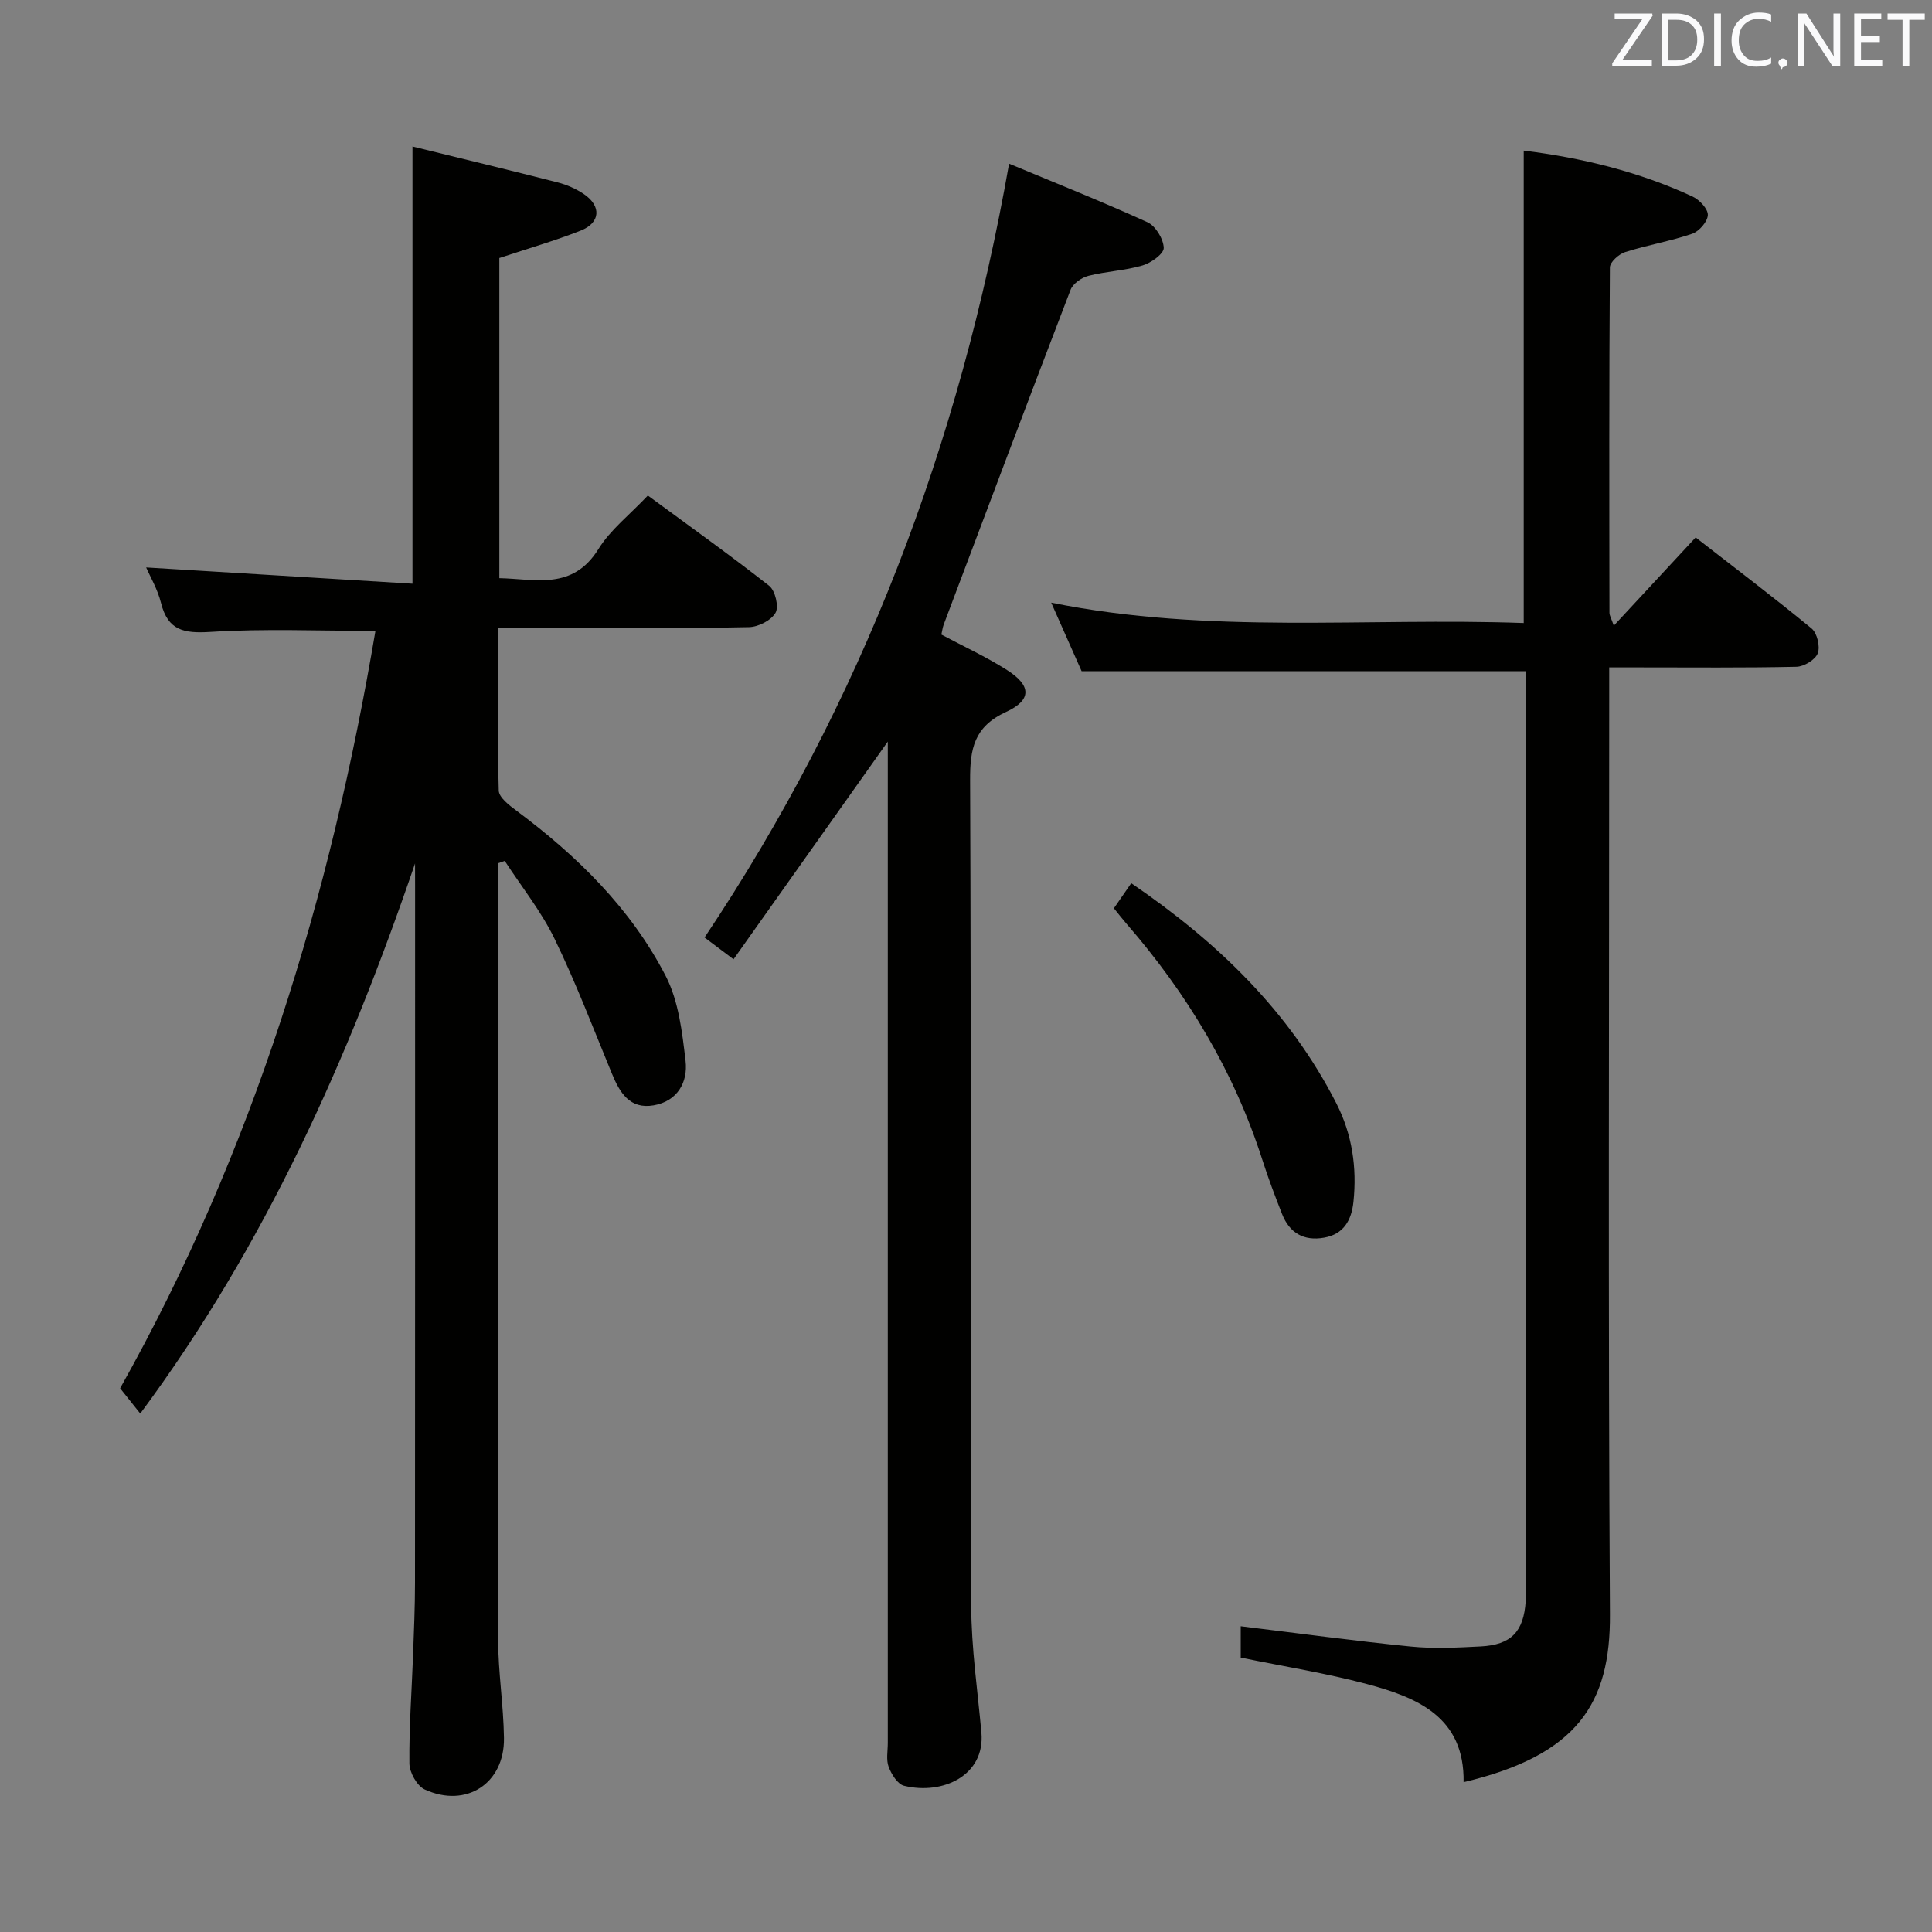 <svg enable-background="new 0 0 400 400" viewBox="0 0 400 400" xmlns="http://www.w3.org/2000/svg"><rect x="0" y="0" width="400" height="400" fill="#808080" stroke="none"/><path d="m85.93 178.77c-13.84 40.55-31.03 79.05-56.89 113.89-1.53-1.92-2.82-3.55-4.17-5.23 27.58-49.1 43.58-101.87 52.86-156.81-11.6 0-22.93-.5-34.18.21-5.47.34-8.79-.28-10.22-6.01-.7-2.84-2.26-5.46-3.07-7.34 18.19 1.11 36.52 2.23 55.14 3.37 0-30.61 0-60.12 0-90.52 10.17 2.5 20.15 4.9 30.08 7.44 1.9.49 3.81 1.33 5.43 2.43 3.64 2.48 3.42 5.92-.68 7.54-5.36 2.12-10.92 3.71-16.85 5.68v66.28c7.41.14 15.15 2.61 20.52-6.03 2.49-4.01 6.48-7.1 10.23-11.08 8.45 6.22 16.94 12.27 25.13 18.7 1.24.98 2.03 4.31 1.31 5.57-.89 1.57-3.56 2.94-5.49 2.98-12.16.26-24.33.13-36.49.13-4.97 0-9.94 0-15.5 0 0 11.49-.14 22.6.17 33.7.04 1.45 2.2 3.09 3.7 4.2 12.56 9.36 23.64 20.22 30.86 34.18 2.69 5.21 3.42 11.63 4.12 17.61.51 4.4-1.68 8.34-6.62 9.19-4.93.85-7.01-2.63-8.63-6.57-3.86-9.35-7.46-18.84-11.88-27.92-2.77-5.7-6.83-10.77-10.31-16.12-.48.17-.95.33-1.43.5v4.73c0 52-.05 103.99.06 155.99.01 6.8 1.12 13.59 1.21 20.39.13 9.4-7.82 14.58-16.4 10.65-1.6-.73-3.16-3.53-3.18-5.39-.08-7.47.48-14.95.76-22.42.18-4.99.4-9.99.4-14.98.03-48 .02-95.99.02-143.99-.01-1.63-.01-3.29-.01-4.95z" fill="#010100"/><path d="m316 138.97c-30.81 0-61.05 0-92.06 0-1.71-3.86-3.84-8.65-6.3-14.2 32.75 6.63 65.2 3.04 97.83 4.22 0-32.77 0-65.12 0-97.81 12 1.49 23.8 4.34 34.95 9.51 1.43.66 3.22 2.56 3.17 3.83-.05 1.37-1.81 3.39-3.25 3.88-4.53 1.54-9.3 2.34-13.87 3.79-1.31.42-3.15 2.08-3.16 3.18-.17 23.83-.13 47.66-.09 71.49 0 .58.38 1.16.9 2.68 5.82-6.28 11.18-12.05 16.95-18.27 8.13 6.32 16.19 12.42 23.99 18.84 1.16.95 1.82 3.74 1.29 5.14-.5 1.34-2.84 2.76-4.4 2.8-10.83.24-21.66.13-32.49.13-1.82 0-3.63 0-6.29 0v6.57c0 63.16-.24 126.31.15 189.47.12 18.45-6.7 29.17-30.3 34.76.21-13.51-9.59-17.54-20.07-20.33-8.46-2.25-17.15-3.63-26.07-5.46 0-2 0-4.4 0-6.49 11.89 1.45 23.51 3.03 35.18 4.2 4.78.48 9.67.23 14.48-.02 6.34-.33 8.92-3.05 9.34-9.39.13-1.99.1-4 .1-6 0-60.49 0-120.98 0-181.47.02-1.79.02-3.58.02-5.05z" fill="#010100"/><path d="m208.92 33.89c9.45 3.94 19.16 7.8 28.65 12.12 1.68.77 3.31 3.46 3.37 5.31.04 1.21-2.62 3.12-4.39 3.64-3.63 1.07-7.53 1.21-11.21 2.15-1.41.36-3.2 1.61-3.69 2.89-8.86 23.07-17.55 46.2-26.27 69.32-.23.61-.3 1.28-.48 2.06 4.57 2.44 9.26 4.59 13.58 7.34 5.04 3.2 5.21 6.19-.19 8.68-6.62 3.05-7.47 7.62-7.44 14.12.24 56.98.04 113.97.23 170.95.03 8.75 1.32 17.51 2.11 26.25.79 8.84-7.96 12.97-16.01 11.01-1.34-.32-2.61-2.38-3.19-3.91-.55-1.47-.18-3.29-.18-4.95 0-67.15 0-134.29 0-201.44 0-1.77 0-3.54 0-5.89-10.82 15.28-21.23 29.96-31.94 45.07-2.36-1.77-4.14-3.11-6-4.51 32.63-48.77 52.78-102.04 63.05-160.21z" fill="#010100"/><path d="m230.62 188.05c1.21-1.75 2.33-3.36 3.59-5.19 17.77 12.12 32.71 26.44 42.48 45.6 3.26 6.4 4.27 13.24 3.53 20.35-.4 3.8-1.99 6.72-6.1 7.44-4.2.74-7.15-.99-8.69-4.92-1.45-3.69-2.86-7.41-4.07-11.19-5.88-18.33-15.58-34.45-28.15-48.91-.86-.99-1.65-2.02-2.59-3.18z" fill="#010100"/><g fill="#fafafb"><path d="m342.2 3.2-6.3 9.2h6.1v1.2h-8.2v-.5l6.2-9.1h-5.7v-1.2h7.8v.4z"/><path d="m344 13.7v-10.9h3.1c1.6 0 3 .5 4.1 1.4 1.1 1 1.6 2.2 1.6 3.9s-.5 3-1.6 4-2.5 1.5-4.2 1.5h-3zm1.4-9.6v8.4h1.6c1.4 0 2.5-.4 3.2-1.1.8-.8 1.2-1.8 1.2-3.2s-.4-2.4-1.2-3.1-1.8-1-3.1-1z"/><path d="m356.3 2.8v10.9h-1.4v-10.9z"/><path d="m366.6 13.2c-.8.4-1.8.6-3 .6-1.6 0-2.8-.5-3.7-1.5s-1.4-2.3-1.4-3.9c0-1.7.5-3.2 1.6-4.2s2.4-1.6 4-1.6c1 0 1.9.1 2.6.4v1.5c-.8-.4-1.6-.6-2.6-.6-1.2 0-2.2.4-3 1.2s-1.1 1.9-1.1 3.3c0 1.3.4 2.3 1.1 3.1s1.6 1.1 2.8 1.1c1.1 0 2-.2 2.8-.7v1.3z"/><path d="m368.2 13c0-.3.1-.5.3-.6.2-.2.4-.3.6-.3.3 0 .5.1.7.3s.3.4.3.6-.1.5-.3.6c-.2.2-.4.3-.7.3-.3 1-.5-.1-.6-.3-.2-.2-.3-.4-.3-.6z"/><path d="m381.1 13.7h-1.7l-5.5-8.4c-.2-.2-.3-.5-.4-.7 0 .2.1.8.1 1.5v7.6h-1.4v-10.9h1.8l5.3 8.3c.3.4.4.6.4.8 0-.3-.1-.8-.1-1.6v-7.5h1.4v10.9z"/><path d="m389.7 13.7h-5.8v-10.9h5.6v1.2h-4.2v3.5h3.9v1.2h-3.9v3.7h4.4z"/><path d="m398.4 4.1h-3.1v9.6h-1.4v-9.6h-3.1v-1.3h7.7v1.3z"/></g></svg>